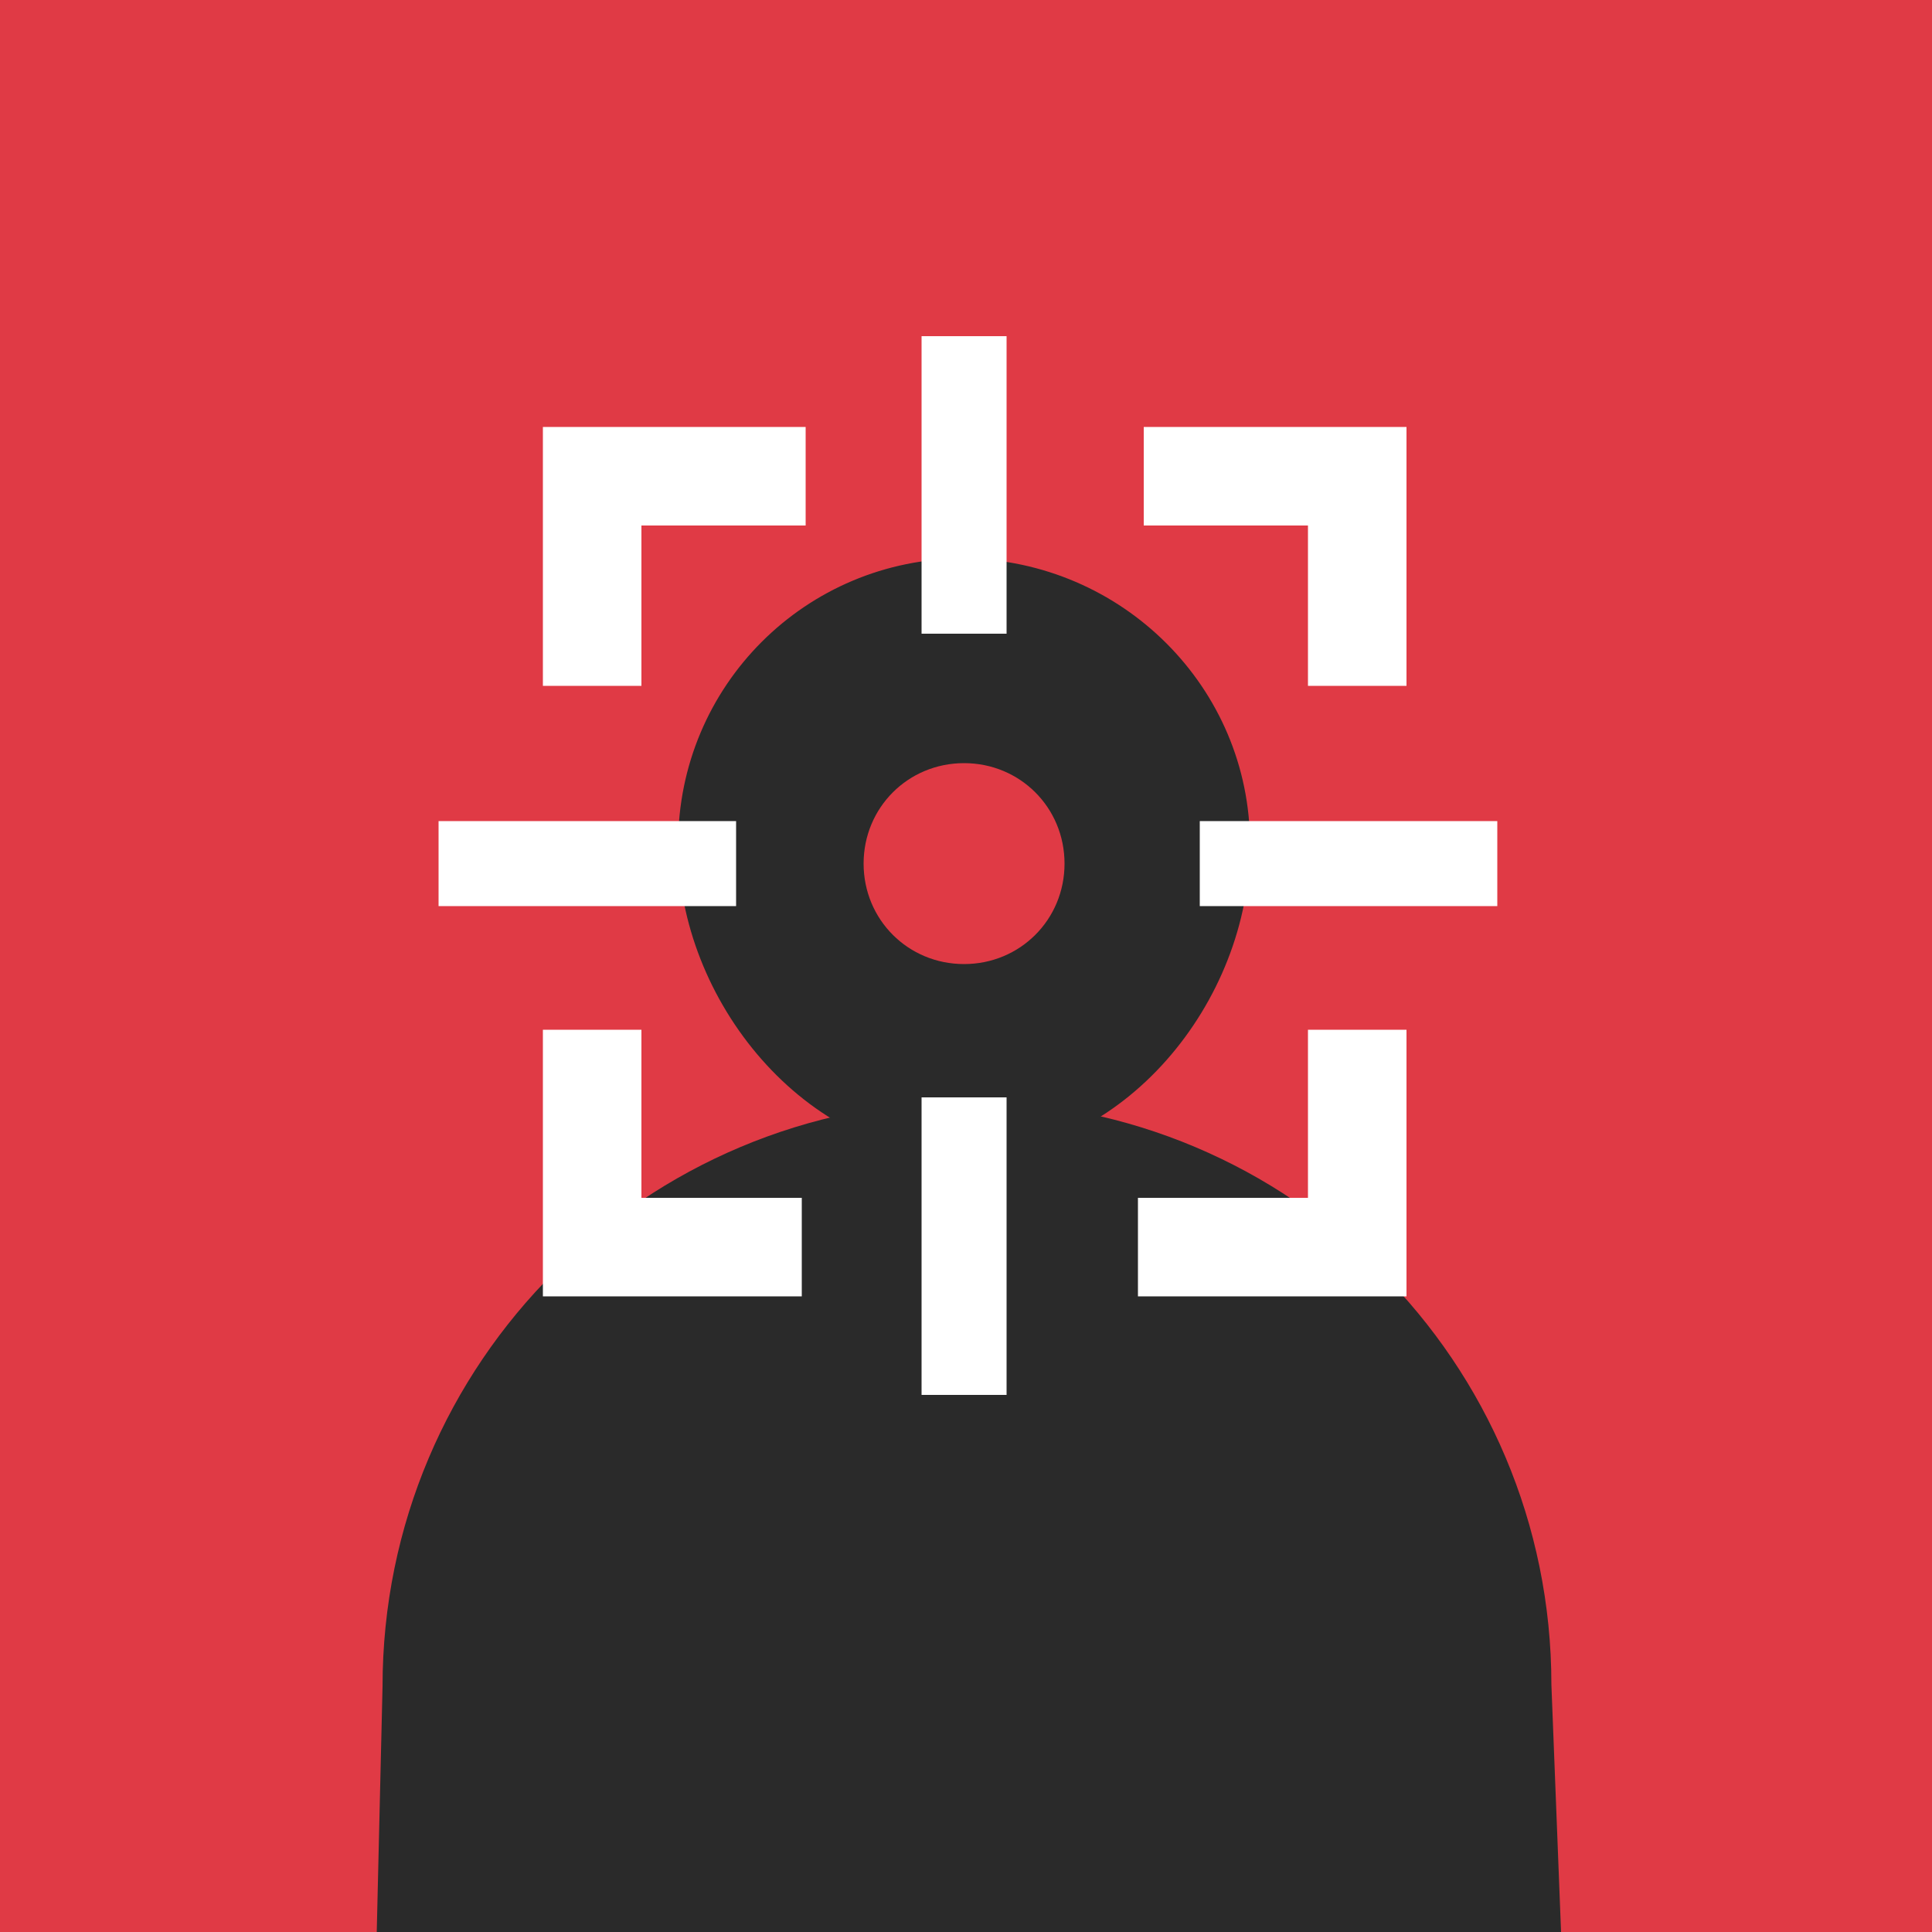 <?xml version="1.0" encoding="utf-8"?>
<!-- Generator: Adobe Illustrator 16.0.0, SVG Export Plug-In . SVG Version: 6.00 Build 0)  -->
<!DOCTYPE svg PUBLIC "-//W3C//DTD SVG 1.1//EN" "http://www.w3.org/Graphics/SVG/1.1/DTD/svg11.dtd">
<svg version="1.1" id="Layer_1" xmlns="http://www.w3.org/2000/svg" xmlns:xlink="http://www.w3.org/1999/xlink" x="0px" y="0px"
	 width="100px" height="100px" viewBox="0 0 100 100" enable-background="new 0 0 100 100" xml:space="preserve">
<rect fill="#E03A45" width="100" height="100"/>
<path fill="#E03A45" d="M55.7,38.8c0,2.7-2.2,5.3-4.8,5.3c-2.7,0-4.8-2.6-4.8-5.3c0-2.7,2.2-4.8,4.8-4.8
	C53.5,34,55.7,36.2,55.7,38.8z"/>
<path fill="#2A2A2A" d="M64.7,43.7c0,8.2-6.6,16.2-14.8,16.2c-8.2,0-14.8-8.1-14.8-16.2c0-8.2,6.6-14.8,14.8-14.8
	C58.1,29,64.7,35.6,64.7,43.7z"/>
<path fill="#2A2A2A" d="M80.3,87.2C80.3,70.5,66.8,57,50.1,57c-16.7,0-30.3,13.5-30.3,30.3L19.5,100h61.3L80.3,87.2z"/>
<g>
	<g>
		<polygon fill="#FFFFFF" points="33.2,35.5 28.1,35.5 28.1,22.1 41.7,22.1 41.7,27.2 33.2,27.2 		"/>
	</g>
	<g>
		<path fill="#FFFFFF" d="M30.7,35.5"/>
	</g>
	<g>
		<polygon fill="#FFFFFF" points="41.5,67.1 28.1,67.1 28.1,53.3 33.2,53.3 33.2,62 41.5,62 		"/>
	</g>
	<g>
		<path fill="#FFFFFF" d="M41.5,64.2"/>
	</g>
	<g>
		<polygon fill="#FFFFFF" points="72.8,67.1 58.9,67.1 58.9,62 67.7,62 67.7,53.3 72.8,53.3 		"/>
	</g>
	<g>
		<polygon fill="#FFFFFF" points="72.8,35.5 67.7,35.5 67.7,27.2 59.2,27.2 59.2,22.1 72.8,22.1 		"/>
	</g>
	<g>
		<rect x="22.7" y="42.5" fill="#FFFFFF" width="15.4" height="4.4"/>
	</g>
	<g>
		<rect x="62.1" y="42.5" fill="#FFFFFF" width="15.4" height="4.4"/>
	</g>
	<g>
		<rect x="47.7" y="56.8" fill="#FFFFFF" width="4.4" height="15.4"/>
	</g>
	<g>
		<rect x="47.7" y="17.4" fill="#FFFFFF" width="4.4" height="15.4"/>
	</g>
	<g>
		<path fill="#E03A45" d="M55.1,44.7c0,2.9-2.3,5.2-5.2,5.2c-2.9,0-5.2-2.3-5.2-5.2c0-2.9,2.3-5.2,5.2-5.2
			C52.8,39.5,55.1,41.8,55.1,44.7z"/>
	</g>
</g>
</svg>
